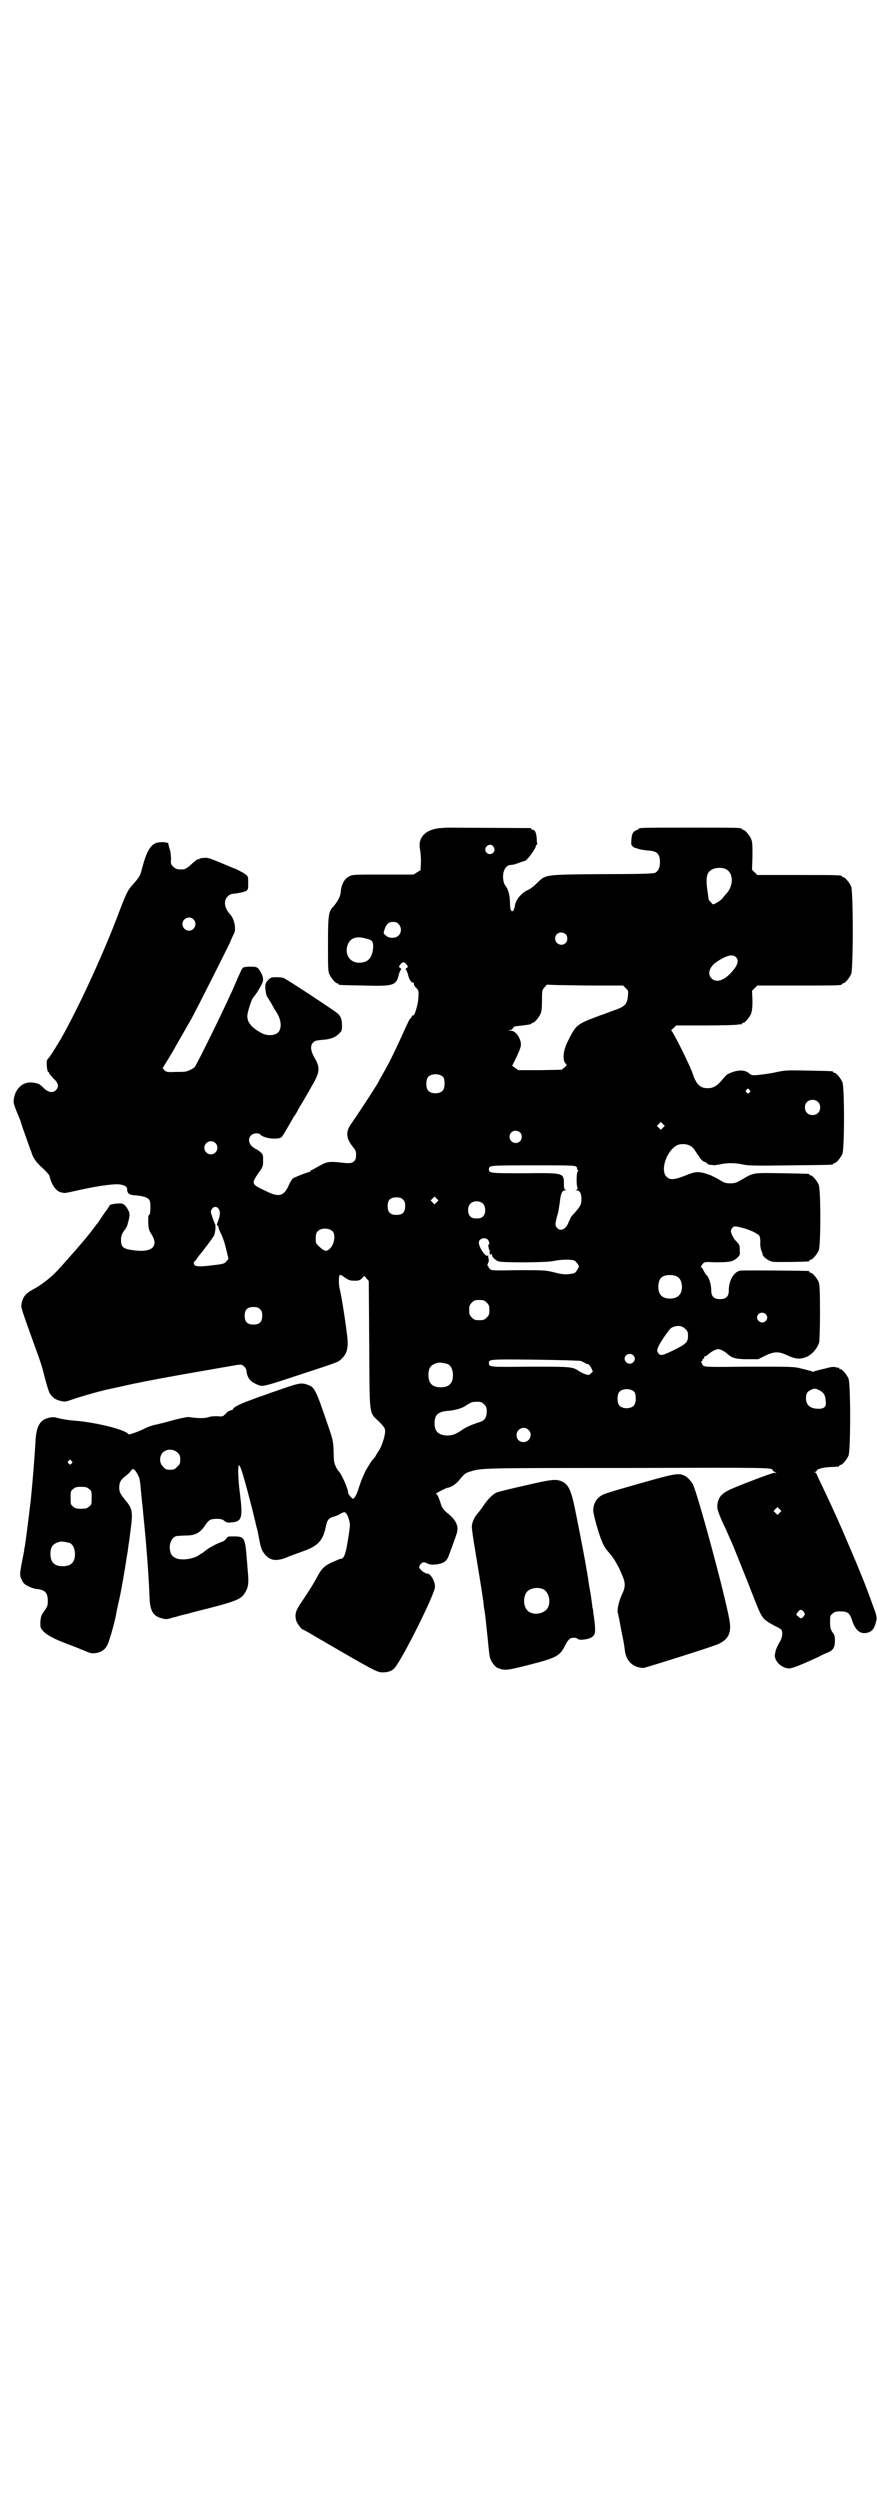 <?xml version="1.0" standalone="no"?>
<!DOCTYPE svg PUBLIC "-//W3C//DTD SVG 20010904//EN"
 "http://www.w3.org/TR/2001/REC-SVG-20010904/DTD/svg10.dtd">
<svg version="1.0" xmlns="http://www.w3.org/2000/svg"
 width="1000pt" height="2850pt" viewBox="0 0 1000 2850"
 preserveAspectRatio="xMidYMid meet">
<g transform="translate(0,2850) scale(0.5,-0.5)"
fill="#000000" stroke="none">
<path d="M1017 3813 c0 0 -6 -1 -13 -1 -34 -3 -52 -22 -46 -49 1 -6 2 -18 2
-28 l-1 -19 -8 -5 -8 -5 -70 0 c-69 0 -70 0 -78 -5 -10 -5 -17 -19 -18 -35 -1
-11 -7 -21 -16 -32 -12 -12 -13 -20 -13 -86 0 -52 0 -62 3 -69 4 -9 14 -21 18
-21 2 0 3 -1 3 -2 0 -2 2 -2 58 -3 69 -2 74 0 80 27 2 5 4 10 5 10 1 0 0 1 -2
3 -4 2 -4 3 0 8 2 3 5 5 7 5 2 0 5 -2 7 -5 4 -5 4 -6 0 -8 -2 -2 -3 -3 -2 -3
1 0 3 -5 5 -10 2 -12 8 -21 12 -20 1 0 2 -2 2 -4 0 -2 2 -6 6 -9 5 -6 5 -7 4
-23 -1 -16 -9 -42 -12 -39 -1 1 -2 -1 -3 -3 -1 -2 -2 -4 -3 -4 -1 0 -5 -7 -17
-34 -14 -31 -32 -69 -44 -89 -6 -11 -11 -19 -11 -20 0 -2 -44 -70 -63 -97 -13
-18 -12 -33 3 -52 7 -8 8 -11 8 -19 0 -7 -1 -11 -4 -14 -6 -6 -11 -6 -36 -3
-23 2 -28 1 -47 -10 -7 -4 -14 -8 -15 -8 -1 0 -2 -1 -2 -2 0 -1 -1 -2 -2 -2
-3 0 -24 -8 -37 -14 -2 -1 -6 -7 -9 -13 -12 -29 -23 -32 -55 -16 -32 15 -32
16 -16 40 11 15 11 16 11 29 0 13 0 14 -7 20 -4 3 -8 6 -9 6 -1 0 -5 3 -9 6
-13 12 -7 30 10 30 4 0 7 -1 8 -2 3 -5 18 -10 31 -10 14 0 17 1 21 7 3 5 21
35 25 43 4 5 6 8 12 20 4 6 26 44 28 48 19 32 21 43 8 65 -10 17 -11 29 -4 36
4 4 8 5 19 6 19 1 30 5 39 13 7 7 8 8 8 19 0 14 -3 23 -11 29 -8 7 -110 74
-120 79 -2 2 -10 3 -18 3 -13 0 -14 -1 -20 -7 -6 -7 -6 -8 -6 -19 1 -7 2 -15
4 -18 2 -3 7 -11 11 -18 4 -7 7 -13 8 -14 1 -1 4 -6 7 -12 7 -15 7 -32 -2 -39
-8 -7 -27 -7 -39 1 -20 11 -30 23 -30 37 0 9 9 37 13 42 8 9 22 32 23 40 0 5
-1 10 -4 16 -8 14 -9 15 -25 15 -8 0 -15 -1 -16 -2 -3 -1 -5 -6 -19 -38 -18
-43 -86 -181 -92 -189 -3 -3 -14 -9 -20 -10 -3 -1 -14 -1 -24 -1 -19 -1 -21 0
-25 4 -4 4 -5 5 -2 8 1 2 6 10 11 18 5 8 10 17 12 20 3 6 20 35 41 72 15 28
73 143 87 172 4 10 9 21 10 22 5 10 0 34 -9 43 -13 14 -16 31 -6 41 4 4 8 6
12 6 10 1 26 4 31 7 4 3 4 5 4 18 0 14 0 15 -7 20 -3 3 -14 8 -22 12 -9 3 -26
11 -39 16 -19 8 -25 10 -32 9 -5 0 -10 -1 -11 -2 -1 -1 -3 -2 -3 -1 -1 1 -7
-4 -15 -11 -7 -7 -15 -12 -18 -12 -13 -1 -18 0 -24 6 -5 5 -6 7 -5 17 0 7 -1
16 -2 20 -4 11 -3 11 -4 15 0 2 -2 3 -12 4 -6 0 -14 -1 -16 -2 -14 -5 -23 -23
-32 -58 -4 -17 -7 -21 -23 -39 -10 -11 -14 -20 -30 -62 -36 -96 -95 -223 -133
-289 -17 -28 -21 -35 -30 -46 -3 -3 -1 -27 2 -28 1 0 2 -1 2 -3 0 -1 5 -6 10
-12 12 -11 13 -19 5 -27 -7 -6 -15 -5 -25 3 -5 5 -9 9 -10 9 -2 3 -13 6 -23 6
-18 0 -33 -14 -37 -35 -2 -11 -2 -12 12 -46 1 -2 3 -7 4 -11 1 -4 6 -18 11
-32 5 -14 10 -29 12 -33 4 -15 12 -26 27 -39 8 -8 15 -15 15 -18 5 -20 15 -35
28 -37 8 -2 9 -1 41 6 45 10 84 15 94 12 10 -2 14 -5 14 -11 0 -8 4 -12 14
-13 18 -1 30 -4 35 -9 3 -3 4 -6 4 -19 0 -11 -1 -16 -3 -17 -2 -1 -2 -6 -2
-18 1 -15 2 -18 8 -27 16 -26 1 -41 -38 -36 -27 3 -32 7 -32 24 0 8 1 12 7 21
4 5 8 12 8 15 1 2 1 5 2 7 4 17 3 19 -3 29 -5 8 -8 10 -13 11 -8 1 -27 -2 -27
-4 0 -1 -5 -9 -12 -18 -6 -9 -12 -18 -14 -21 -2 -2 -7 -9 -11 -14 -4 -6 -11
-14 -14 -18 -11 -14 -62 -72 -72 -82 -15 -15 -35 -30 -50 -38 -19 -10 -25 -18
-28 -34 -1 -9 -3 -4 36 -112 5 -13 10 -29 12 -36 9 -36 14 -51 16 -55 5 -9 14
-16 25 -18 11 -3 12 -2 35 6 22 7 65 19 77 21 3 1 19 4 36 8 49 11 116 23 255
47 9 1 11 1 15 -3 3 -2 5 -6 6 -9 1 -16 8 -26 23 -32 11 -6 16 -5 54 7 137 45
129 42 138 49 12 11 16 20 16 41 -1 18 -13 99 -18 119 -3 11 -3 31 0 33 0 1 3
0 6 -2 14 -10 16 -11 28 -11 10 0 12 1 17 6 l5 5 5 -6 5 -6 1 -145 c1 -167 -1
-153 23 -176 8 -8 13 -14 13 -18 2 -9 -7 -38 -15 -49 -4 -6 -7 -11 -7 -12 0 0
-3 -4 -7 -8 -3 -4 -10 -15 -15 -24 -7 -15 -10 -21 -19 -49 -2 -5 -5 -11 -7
-13 -3 -3 -3 -3 -8 2 -3 3 -6 7 -6 9 0 10 -16 45 -22 50 -1 1 -4 5 -6 10 -4 8
-5 13 -5 31 -1 27 -1 28 -13 63 -28 82 -30 87 -47 93 -15 5 -19 4 -73 -15 -13
-4 -24 -9 -26 -9 -2 -1 -4 -2 -5 -2 -1 0 -12 -4 -25 -9 -25 -9 -39 -16 -41
-21 -1 -2 -2 -3 -2 -2 -1 0 -3 0 -4 -1 -2 -1 -3 -2 -3 -1 0 1 -3 -2 -7 -6 -7
-7 -7 -7 -19 -6 -9 0 -15 0 -20 -2 -8 -3 -27 -3 -44 0 -3 1 -18 -2 -37 -7 -18
-5 -37 -10 -44 -11 -6 -2 -16 -5 -21 -8 -14 -7 -36 -15 -37 -13 -6 10 -73 27
-124 31 -16 1 -35 5 -41 7 -3 1 -9 1 -14 0 -22 -4 -31 -18 -33 -53 -2 -37 -7
-98 -11 -137 -4 -31 -6 -52 -13 -102 -1 -4 -2 -9 -2 -12 -11 -56 -11 -54 -5
-67 3 -7 6 -9 15 -14 6 -3 15 -6 20 -6 18 -2 24 -9 24 -27 0 -11 -1 -13 -8
-23 -7 -10 -8 -13 -9 -25 0 -11 0 -14 4 -18 7 -10 27 -21 57 -32 16 -6 36 -14
43 -17 11 -5 15 -5 23 -4 12 2 21 8 26 19 4 7 16 49 20 70 0 3 3 16 6 29 5 21
15 79 18 101 1 5 3 17 4 27 2 10 4 30 6 44 4 31 2 41 -12 57 -14 18 -15 20
-15 31 0 12 4 18 16 27 4 3 9 8 11 11 4 6 7 5 14 -7 6 -11 6 -12 9 -45 1 -13
4 -36 5 -50 6 -58 12 -133 14 -186 1 -32 8 -44 29 -49 7 -2 11 -2 18 0 5 2 10
3 11 3 1 0 9 3 18 5 9 2 17 4 19 5 96 24 112 29 121 43 9 13 10 22 9 41 -1 10
-2 26 -3 36 -4 52 -5 54 -31 54 -12 0 -13 0 -16 -5 -2 -3 -6 -6 -9 -7 -10 -3
-33 -15 -39 -21 -4 -3 -8 -6 -8 -6 -1 0 -3 -1 -4 -2 -9 -8 -31 -13 -46 -11
-13 2 -20 8 -22 19 -4 16 5 34 17 34 2 0 11 1 19 1 21 0 32 6 43 22 9 14 13
16 28 16 8 0 13 -1 17 -5 6 -4 8 -4 17 -3 23 2 25 11 18 67 -4 30 -5 62 -2 63
3 1 11 -25 30 -99 2 -7 4 -17 5 -21 1 -4 3 -10 3 -13 1 -3 2 -8 3 -11 1 -3 3
-14 5 -24 4 -22 7 -28 14 -36 12 -13 24 -15 46 -7 9 4 21 8 26 10 6 2 16 6 22
8 27 11 38 23 44 53 3 16 7 20 18 23 4 1 12 4 16 7 8 4 9 4 12 1 4 -4 9 -19 9
-27 0 -3 -2 -20 -5 -37 -5 -31 -9 -40 -16 -40 -2 0 -10 -4 -20 -8 -17 -8 -24
-15 -33 -32 -9 -17 -19 -33 -36 -58 -13 -19 -16 -27 -13 -41 1 -7 13 -23 17
-23 1 0 15 -8 30 -17 134 -78 138 -80 151 -80 13 0 22 4 27 10 18 21 92 169
92 185 0 13 -10 30 -17 30 -6 0 -19 10 -19 15 0 4 6 11 10 11 2 0 6 -1 9 -3 4
-2 10 -3 19 -2 16 2 24 6 29 19 5 14 15 40 18 50 6 17 0 31 -18 46 -9 7 -13
12 -16 18 -7 22 -10 28 -13 28 -3 0 24 14 27 14 6 0 20 9 26 17 12 15 15 17
26 20 25 8 28 8 357 8 320 1 332 1 332 -5 0 -1 2 -3 5 -4 l4 -2 -5 0 c-4 0
-53 -18 -89 -33 -30 -12 -38 -20 -41 -39 -1 -10 0 -14 15 -48 4 -7 10 -22 15
-33 5 -11 10 -23 11 -26 5 -12 29 -72 41 -103 20 -51 20 -51 47 -66 18 -9 18
-9 19 -17 0 -7 -1 -12 -6 -21 -4 -7 -7 -13 -7 -14 0 -1 -1 -2 -2 -4 0 -2 -1
-7 -2 -11 -1 -15 16 -31 33 -31 7 0 29 9 66 26 7 4 16 8 21 10 13 5 17 12 17
27 0 11 -1 14 -6 20 -4 7 -5 10 -5 23 0 13 0 15 6 19 4 4 7 5 18 5 16 0 21 -4
26 -20 7 -22 18 -32 33 -29 12 2 18 9 22 26 2 10 2 12 -8 38 -14 40 -29 77
-53 133 -23 54 -30 70 -62 138 -7 14 -13 27 -13 28 0 1 -2 2 -3 3 -4 0 -4 1 0
1 1 0 3 1 3 2 0 4 12 8 29 9 23 1 23 1 23 3 0 1 1 2 3 2 4 0 14 12 18 21 5 11
5 165 0 176 -4 9 -14 21 -18 21 -2 0 -3 1 -3 2 0 1 -1 2 -1 2 -1 -1 -5 0 -8 1
-5 1 -12 0 -22 -3 -9 -2 -18 -4 -20 -5 -2 0 -5 -1 -6 -2 -2 -1 -4 -1 -5 0 -2
1 -5 2 -7 2 -2 1 -11 3 -19 5 -15 4 -21 4 -117 4 -95 -1 -102 -1 -106 3 -1 1
-2 3 -2 3 1 0 0 1 -1 3 -2 2 -2 3 0 3 1 0 2 1 2 3 0 2 1 3 2 3 1 0 2 1 2 3 0
2 1 3 3 3 1 0 4 2 6 4 8 7 18 12 23 12 5 0 16 -6 21 -11 10 -9 19 -12 45 -12
l25 0 16 8 c21 10 31 10 50 1 19 -9 31 -10 46 -3 12 6 23 19 27 32 1 5 2 31 2
69 0 52 -1 63 -3 69 -4 9 -14 21 -18 21 -2 0 -3 1 -3 2 0 1 -1 2 -2 2 -6 1
-149 2 -156 1 -15 -3 -26 -23 -26 -45 0 -14 -6 -20 -20 -20 -14 0 -20 6 -20
20 0 13 -5 30 -11 35 -2 2 -5 7 -7 11 -1 3 -3 6 -4 6 -3 0 -1 4 3 9 4 4 6 4
28 3 32 0 39 1 49 9 7 7 8 7 7 18 0 11 0 12 -7 20 -5 4 -9 12 -11 16 -3 8 -3
9 0 14 4 6 6 6 22 2 18 -4 38 -14 41 -19 1 -2 2 -8 2 -13 -1 -8 1 -20 4 -24 0
-1 1 -3 1 -5 1 -6 15 -16 24 -17 7 -1 74 0 81 1 1 0 2 1 2 2 0 1 1 2 3 2 4 0
14 12 18 21 5 11 5 139 0 150 -4 9 -14 21 -18 21 -2 0 -3 1 -3 2 0 2 -2 2 -63
3 -66 1 -64 2 -92 -15 -12 -7 -16 -8 -26 -8 -10 0 -13 1 -26 9 -7 4 -17 9 -20
10 -25 9 -32 9 -58 -2 -23 -9 -33 -10 -41 -2 -17 17 5 70 31 74 16 2 28 -3 35
-16 3 -4 5 -8 6 -9 1 -1 3 -4 5 -7 2 -3 6 -7 10 -8 4 -2 7 -4 7 -5 0 -1 3 -1
6 -2 4 0 7 0 7 -1 1 0 7 1 14 2 16 4 35 4 53 0 13 -3 30 -3 108 -2 96 1 98 1
98 3 0 1 1 2 3 2 4 0 14 12 18 21 5 11 5 153 0 164 -4 9 -14 21 -18 21 -2 0
-3 1 -3 2 0 2 -2 2 -56 3 -49 1 -53 1 -76 -4 -14 -3 -31 -5 -39 -6 -13 -1 -15
-1 -21 4 -10 9 -29 8 -48 -2 -3 -1 -9 -8 -14 -14 -10 -12 -19 -18 -31 -18 -17
-1 -27 8 -35 32 -5 17 -46 99 -49 99 -1 0 1 3 5 6 l6 6 68 0 c37 0 70 1 74 2
3 1 6 1 7 0 0 0 1 0 1 2 0 1 1 2 3 2 4 0 14 12 18 21 2 7 3 14 3 30 l-1 22 6
6 6 6 91 0 c90 0 102 0 102 3 0 1 1 2 3 2 4 0 14 12 18 21 5 11 5 189 0 200
-4 9 -14 21 -18 21 -2 0 -3 1 -3 2 0 3 -12 3 -102 3 l-91 0 -6 6 -6 6 1 31 c0
25 0 32 -3 39 -4 9 -14 21 -18 21 -2 0 -3 1 -3 2 0 3 -12 3 -118 3 -106 0
-118 0 -118 -3 0 -1 -1 -2 -2 -2 -2 0 -5 -2 -8 -4 -4 -4 -5 -7 -6 -17 -1 -12
-1 -13 3 -17 3 -2 5 -4 5 -3 0 0 3 -1 7 -2 4 -2 13 -3 21 -4 22 -1 29 -7 29
-27 0 -13 -4 -20 -11 -24 -4 -2 -37 -3 -120 -3 -135 -1 -129 -1 -149 -20 -8
-8 -17 -15 -21 -16 -15 -7 -29 -23 -30 -38 -1 -3 -2 -7 -3 -9 -5 -5 -8 2 -8
18 0 15 -4 31 -10 38 -5 6 -7 18 -5 30 3 12 9 18 18 18 3 0 11 2 18 5 6 2 12
4 12 4 3 -3 26 28 26 34 0 2 1 3 2 3 1 0 2 1 1 2 0 1 -1 6 -1 13 -1 12 -4 19
-9 19 -2 0 -3 1 -3 2 0 1 -2 2 -3 2 -4 0 -191 1 -192 1z m108 -43 c4 -6 4 -10
-1 -15 -6 -4 -12 -3 -16 3 -6 11 10 22 17 12z m529 -51 c19 -8 20 -38 2 -57
-2 -2 -6 -7 -9 -11 -4 -4 -10 -8 -14 -10 -7 -4 -7 -4 -12 2 -3 3 -5 6 -5 6 0
0 -1 10 -3 22 -4 31 -1 42 14 48 7 3 20 3 27 0z m-1213 -115 c10 -9 3 -26 -10
-26 -8 0 -15 7 -15 15 0 13 16 20 25 11z m468 -11 c7 -7 7 -19 0 -26 -7 -7
-22 -7 -29 0 -6 5 -6 5 -3 14 4 12 9 17 19 17 6 0 10 -1 13 -5z m381 -23 c5
-5 5 -15 0 -20 -9 -9 -24 -2 -24 10 0 8 6 14 14 14 3 0 8 -2 10 -4z m-455 -10
c13 -3 16 -6 16 -18 -1 -24 -10 -36 -30 -37 -21 -1 -35 16 -29 38 5 18 20 24
43 17z m843 -42 c8 -8 5 -19 -12 -37 -16 -17 -33 -22 -43 -12 -11 10 -5 28 13
39 21 14 35 17 42 10z m-319 -65 l62 0 6 -6 c6 -6 6 -6 5 -18 -2 -18 -6 -23
-27 -31 -10 -3 -26 -10 -36 -13 -56 -21 -55 -21 -75 -61 -10 -20 -12 -43 -3
-50 2 -2 1 -4 -4 -8 l-6 -5 -50 -1 -49 0 -7 5 -7 5 5 10 c11 22 15 33 15 38 0
15 -12 32 -23 32 l-6 0 6 2 c3 1 5 2 4 2 -2 0 3 5 6 6 1 0 9 1 17 2 8 1 16 2
18 3 1 0 2 0 2 1 0 1 1 2 3 2 4 0 14 12 18 21 2 5 3 14 3 30 0 21 0 23 5 29
l6 7 25 -1 c14 0 53 -1 87 -1z m-348 -209 c4 -6 4 -24 -1 -30 -7 -9 -27 -9
-34 0 -5 6 -5 24 0 30 7 9 27 9 35 0z m698 -29 c3 -3 3 -3 0 -6 -3 -3 -3 -3
-6 0 -3 2 -3 3 -1 6 4 4 4 4 7 0z m156 -27 c7 -6 7 -19 1 -25 -6 -7 -19 -7
-25 -1 -7 6 -7 19 -1 25 6 7 19 7 25 1z m-353 -59 l-5 -5 -4 4 -5 5 4 4 5 5 4
-4 5 -5 -4 -4z m-326 -11 c5 -5 5 -15 0 -20 -9 -9 -24 -2 -24 10 0 8 6 14 14
14 3 0 8 -2 10 -4z m-695 -24 c10 -9 3 -26 -10 -26 -8 0 -15 7 -15 15 0 13 16
20 25 11z m823 -54 c2 -2 3 -4 2 -5 0 -2 1 -3 2 -3 2 0 2 0 0 -2 -3 -2 -4 -23
-2 -35 2 -5 1 -7 -2 -8 -2 0 -2 -1 1 -1 7 0 11 -7 11 -20 0 -12 -2 -16 -17
-33 -3 -3 -6 -7 -7 -8 0 -1 -3 -6 -5 -11 -6 -17 -19 -23 -27 -13 -5 5 -4 11 3
35 1 6 3 17 4 26 2 17 5 24 12 24 3 0 3 1 1 1 -3 1 -4 4 -4 13 0 26 1 26 -90
25 -79 0 -81 0 -81 9 0 9 1 9 101 9 82 0 95 0 98 -3z m-318 -81 l-5 -5 -4 4
-5 5 4 4 5 5 4 -4 5 -5 -4 -4z m-77 6 c4 -4 5 -7 5 -15 0 -14 -6 -20 -20 -20
-14 0 -20 6 -20 20 0 14 6 20 20 20 8 0 11 -1 15 -5z m183 -10 c6 -7 6 -22 0
-28 -4 -4 -7 -5 -15 -5 -8 0 -11 1 -15 5 -6 6 -6 21 0 28 7 8 23 8 30 0z
m-603 -12 c4 -6 3 -14 -2 -28 -3 -8 -3 -9 -1 -9 1 0 2 -1 2 -3 0 -2 2 -8 5
-14 3 -5 9 -21 12 -34 l6 -25 -4 -5 c-5 -6 -6 -7 -34 -10 -31 -4 -41 -3 -41 5
0 2 1 4 2 4 0 0 3 3 6 8 3 4 6 8 7 9 1 1 5 6 8 10 5 7 9 11 22 30 4 6 6 26 3
29 -1 2 -4 9 -6 16 -4 11 -4 12 -1 17 4 7 12 7 16 0z m260 -51 c7 -9 3 -31 -8
-40 -6 -6 -12 -5 -22 5 -9 8 -9 9 -9 19 0 8 1 13 4 16 7 9 27 9 35 0z m353
-18 c4 -4 5 -12 2 -12 -1 0 -1 -2 0 -5 1 -2 1 -5 1 -6 -1 0 -1 -1 1 -1 1 0 2
-1 1 -2 -1 -1 -1 -4 0 -6 1 -4 2 -4 3 -2 2 2 2 2 2 -1 0 -5 6 -11 15 -15 9 -3
109 -3 126 1 9 2 20 3 31 3 15 -1 17 -1 21 -7 3 -3 5 -7 5 -8 0 -4 -8 -16 -11
-16 -17 -4 -26 -3 -45 2 -21 5 -22 5 -82 5 -60 -1 -61 -1 -65 3 -3 3 -4 5 -3
6 0 0 0 1 -2 1 -1 0 -1 2 1 6 2 4 2 8 1 11 -1 3 -1 5 0 6 0 1 0 1 -2 0 -5 -3
-20 19 -20 30 0 9 14 13 20 7z m433 -85 c12 -7 14 -33 3 -43 -8 -9 -32 -9 -40
0 -9 8 -9 32 0 41 7 7 27 8 37 2z m-435 -59 c5 -5 6 -7 6 -17 0 -10 -1 -12 -6
-17 -5 -5 -7 -6 -17 -6 -10 0 -12 1 -17 6 -5 5 -6 7 -6 17 0 10 1 12 6 17 5 5
7 6 17 6 10 0 12 -1 17 -6z m-517 -15 c4 -4 5 -7 5 -15 0 -14 -6 -20 -20 -20
-14 0 -20 6 -20 20 0 14 6 20 20 20 8 0 11 -1 15 -5z m1153 -11 c5 -5 5 -11 0
-16 -10 -10 -27 5 -16 16 4 4 12 4 16 0z m-183 -34 c5 -5 6 -7 6 -16 0 -14 -4
-18 -30 -31 -28 -14 -33 -15 -38 -8 -3 5 -3 5 0 14 6 13 26 42 31 44 12 6 23
5 31 -3z m-119 -60 c5 -5 5 -11 0 -16 -10 -10 -27 5 -16 16 4 4 12 4 16 0z
m-119 -13 c4 -2 8 -4 10 -5 1 -1 3 -2 5 -2 2 0 5 -3 8 -8 l4 -9 -4 -4 c-4 -4
-5 -5 -14 -2 -5 2 -11 5 -14 7 -14 10 -19 10 -112 10 -92 -1 -93 -1 -93 8 0 9
0 9 104 8 62 -1 101 -2 106 -3z m-304 -7 c7 -3 12 -13 12 -25 0 -19 -9 -28
-28 -28 -19 0 -28 9 -28 28 0 17 6 24 22 28 5 1 14 -1 22 -3z m426 -64 c4 -6
4 -24 -1 -30 -7 -9 -27 -9 -34 0 -5 6 -5 24 0 30 7 9 27 9 35 0z m422 4 c9 -5
13 -10 14 -24 2 -13 -3 -18 -16 -18 -19 0 -29 8 -29 24 0 11 3 15 11 19 8 4
10 4 20 -1z m-765 -32 c5 -5 6 -7 6 -17 0 -12 -5 -20 -15 -23 -16 -5 -31 -11
-41 -18 -16 -11 -23 -13 -35 -13 -19 1 -28 9 -28 28 0 19 8 26 28 28 17 1 35
6 43 12 12 8 15 9 26 9 9 0 11 -1 16 -6z m101 -58 c11 -10 3 -28 -11 -28 -9 0
-16 6 -16 16 0 14 17 22 27 12z m-800 -52 c5 -5 6 -7 6 -16 0 -9 -1 -11 -7
-16 -5 -6 -7 -7 -16 -7 -9 0 -11 1 -16 7 -9 8 -9 23 -1 32 9 9 24 9 34 0z
m-242 -19 c3 -3 3 -3 0 -6 -3 -3 -3 -3 -6 0 -3 2 -3 3 -1 6 4 4 4 4 7 0z m40
-64 c6 -4 6 -6 6 -20 0 -14 0 -16 -6 -20 -4 -4 -7 -5 -18 -5 -11 0 -14 1 -18
5 -6 4 -6 6 -6 20 0 14 0 16 6 20 4 4 7 5 18 5 11 0 14 -1 18 -5z m1575 -54
l-5 -5 -4 4 -5 5 4 4 5 5 4 -4 5 -5 -4 -4z m-1619 -69 c7 -3 12 -13 12 -25 0
-19 -9 -28 -28 -28 -19 0 -28 9 -28 28 0 17 6 24 22 28 5 1 14 -1 22 -3z
m1674 -157 c3 -5 3 -5 0 -10 -5 -6 -7 -6 -12 -1 -6 4 -6 5 -1 11 4 6 8 6 13 0z"/>
<path d="M1460 2318 c-42 -12 -81 -23 -85 -26 -11 -5 -18 -14 -21 -26 -2 -10
-2 -12 6 -42 10 -35 17 -52 28 -63 10 -11 20 -27 29 -48 10 -22 10 -31 1 -49
-7 -16 -11 -34 -9 -42 1 -3 2 -7 2 -9 1 -2 3 -16 6 -31 6 -29 6 -30 8 -45 3
-25 19 -39 42 -40 4 0 166 51 172 55 23 11 30 26 24 57 -12 64 -72 285 -83
307 -4 7 -12 16 -18 19 -14 7 -21 6 -102 -17z"/>
<path d="M1197 2313 c-31 -7 -60 -14 -65 -16 -9 -5 -18 -13 -31 -32 -4 -6 -10
-14 -13 -17 -7 -8 -12 -21 -12 -29 0 -5 3 -27 7 -50 6 -37 18 -108 20 -127 0
-4 1 -10 2 -14 2 -14 3 -24 7 -62 2 -21 4 -41 5 -44 2 -9 11 -22 18 -25 15 -6
20 -6 67 6 67 17 75 21 87 46 3 6 7 12 10 14 4 4 15 4 19 0 3 -2 7 -2 15 -1
14 2 20 6 23 13 2 4 1 22 -1 33 0 3 -1 9 -2 14 0 5 -1 11 -2 13 0 2 -1 10 -2
16 -1 7 -2 16 -3 20 -1 4 -2 12 -3 17 -4 32 -21 119 -32 173 -9 43 -15 55 -31
62 -13 5 -23 4 -83 -10z m41 -236 c16 -7 20 -37 7 -48 -12 -11 -34 -11 -43 0
-9 10 -9 32 0 42 7 8 24 11 36 6z"/>
</g>
</svg>
